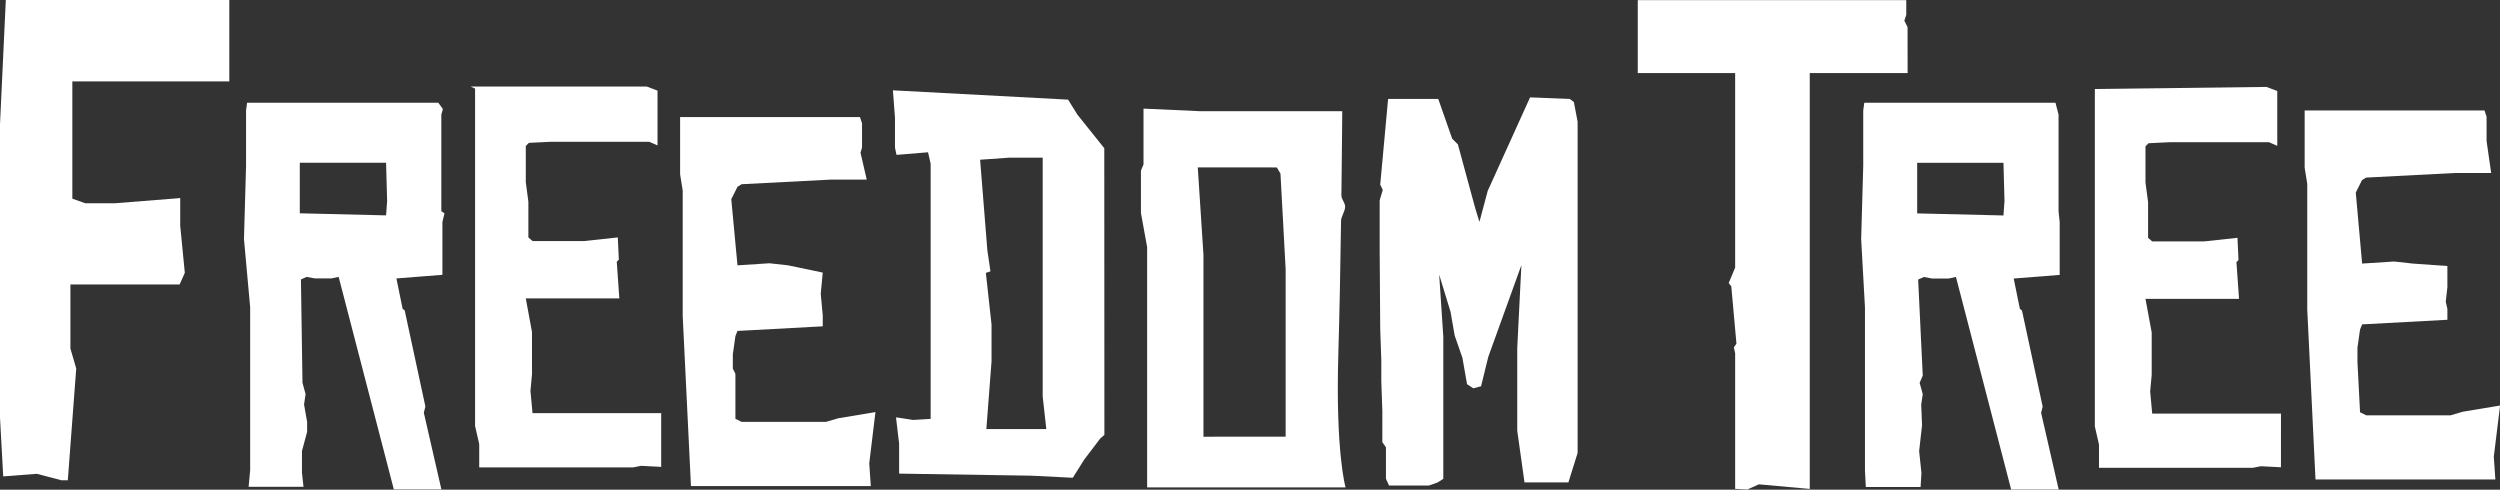 <svg id="Freedom_Tree" data-name="Freedom Tree" xmlns="http://www.w3.org/2000/svg" viewBox="0 0 1087.18 212.93"><rect x="0" y="0" width="1087.18" height="212.93" fill="#333333" stroke="none"/><defs><style>.cls-1{fill:#fff;}</style></defs><title>FreedomTreeLogoTextOnly</title><path class="cls-1" d="M480.5,438.77H412.24v51l5.62,2h12.92l28.37-2.25v12l2,20.5-2.25,5.06H411.4v27.85l2.53,8.71-3.66,48.59h-2.81l-10.67-2.81-14.61,1.13L380.78,585V457.45l2.53-54.07H480.5Z" transform="translate(-380.78 -403.38)"/><path class="cls-1" d="M574.07,496.14l-.9,3.82v22.93l-20,1.57,2.7,13.23.9.67,9,41.8-.68,2.7,7.64,33.36H552.05l-24-92.43-3.14.67h-7.19l-3.6-.67-2.47,1.12.67,44.91,1.35,4.95-.67,4.49,1.34,7.64v4.27l-2.24,8.32V609l.67,6.07H488.9l.67-7.19V537l-2.69-29.63.9-31.89V451.44l.45-3.37h83.15l2,2.7-.68,2.47v42Zm-24.94-5.39-.45-16.61H511.15v22l37.53.9Z" transform="translate(-380.78 -403.38)"/><path class="cls-1" d="M1276.48,500v22.93l-20,1.57,2.7,13.23.9.67,9,41.8-.68,2.7,7.64,33.36h-20.67l-24-92.43-3.14.67H1221l-3.6-.67-2.47,1.12,2,41.77-1.35,3.14,1.35,4.95-.67,4.49.36,9-1.26,11.24,1,9.54-.37,6.07h-23.82l-.37-7.19V537l-1.65-29.63.9-31.89V451.44l.45-3.37h83.15l1.34,5.17v42Zm-24-9.21-.45-16.61h-37.53v22l37.53.9Z" transform="translate(-380.78 -403.38)"/><path class="cls-1" d="M668.31,606.41l-8.76-.46-3.37.68h-67V596.52l-1.8-7.87V441.9l-2-.9H662l4.72,1.8v23.82l-3.59-1.57H620l-9.22.45-1.35,1.35v15.73l1.13,8.54v15.51l1.8,1.57h22.47l14.61-1.57.45,9.66-.9.9,1.12,15.95H609.43l2.7,14.61v18.43l-.67,7.19.9,9.66h55.95Z" transform="translate(-380.78 -403.38)"/><path class="cls-1" d="M758.79,604.86l.68,9.89H681.26l-3.59-73.93V486.21l-1.13-7V454.29h78.21l.9,2.7v10.56L755,469.8l2.7,11.69H741.94l-38.65,2-1.8,1.12-2.7,5.4,2.7,28.76,13.93-.9,8.09.9,15.06,3.15-.87,9.21.87,9.44v4.72l-37.08,2-.9,2.25-1.12,7.87v6.29l1.12,2.24v19.56l2.7,1.35h36.63l5.39-1.58,16.18-2.69Z" transform="translate(-380.78 -403.38)"/><path class="cls-1" d="M861.05,592.49l-1.8,1.57-7,9.22-4.94,7.86-18-.9-57.53-.9v-13l-1.35-11.46,1.57.22,5.85.9,7.64-.45v-111l-1.13-4.95-13.71,1.13-.67-3.15v-13l-.9-11.92,76.18,4.05,4.05,6.52,11.69,14.6ZM807,472.84l3.15,39.33,1.35,9.21-2,.67,2.47,22.48v16l-2.25,29.44h26.07l-1.57-14.16V471.94H819.79Z" transform="translate(-380.78 -403.38)"/><path class="cls-1" d="M965.93,615.35H879.64V510.85L876.94,496V477.59l1.12-2.7V450.62l24.72,1.12h61.71s-.11,15.59-.37,36.55c0,1.95,1.65,3.08,1.62,5.11,0,1.68-1.75,4.22-1.77,5.94-.27,18.69-.65,39.91-1.18,57.8C961.51,600.21,965.93,615.35,965.93,615.35Zm-26.06-22.08V520.46l-2.25-41.57-1.58-2.7H901.66l2.47,38v79.1Z" transform="translate(-380.78 -403.38)"/><path class="cls-1" d="M980.76,512.47v-22l1.35-4.5L981,483.7l3.43-37.3h21.8l6.07,17.3,2.47,2.47,7.58,27.87,1.8,5.84,3.59-13.48,18.43-40.68,17.24.68,1.8,1.35,1.63,8.54V600.34l-4,12.81h-19.1l-3.15-22.47v-36l1.8-36L1028,558.54l-3.15,12.81-3.37.9-2.73-1.8-2-11.46-3.37-9.67-1.8-10.33-4.94-16.18,1.79,27v61.8l-2.47,1.58-3.82,1.35h-17.3l-1.35-2.93v-13.7l-1.57-2.25V582.13l-.45-13v-9.21L981,546.4Z" transform="translate(-380.78 -403.38)"/><path class="cls-1" d="M1372.7,606.58l-8.76-.45-3.37.67h-67V596.69l-1.8-7.87V442.08l74.61-.9,4.72,1.79V466.8l-3.6-1.58h-43.15l-9.21.45-1.35,1.35v15.73l1.13,8.54V506.8l1.79,1.57h22.48l14.6-1.57.45,9.66-.9.9,1.13,16h-40.68l2.7,14.6v18.43l-.67,7.19.89,9.67h56Z" transform="translate(-380.78 -403.38)"/><path class="cls-1" d="M1465.26,602l.68,9.89h-78.21l-3.59-73.93V483.33l-1.13-7V451.41h78.21l.9,2.7v10.56l2,13.94h-15.73l-38.65,2-1.8,1.12-2.7,5.4L1408,518l13.93-.9,8.09.9,15.06,1.07v9.21l-.71,6.29.71,3.15v4.72l-37.08,2-.9,2.25-1.13,7.87v6.29l1.13,21.8,2.7,1.35h36.63l5.39-1.58,16.18-2.69Z" transform="translate(-380.78 -403.38)"/><path class="cls-1" d="M1210.35,435.15h-42.56V616l-22.12-2-5,2.24-5.32-.28V557l-.56-2.53,1.12-1.67-2.24-24.92-1.12-1.41,2.8-6.71V435.15H1093V403.43h116.76v6.44l-.84,2.52,1.4,2.8Z" transform="translate(-380.78 -403.38)"/></svg>
